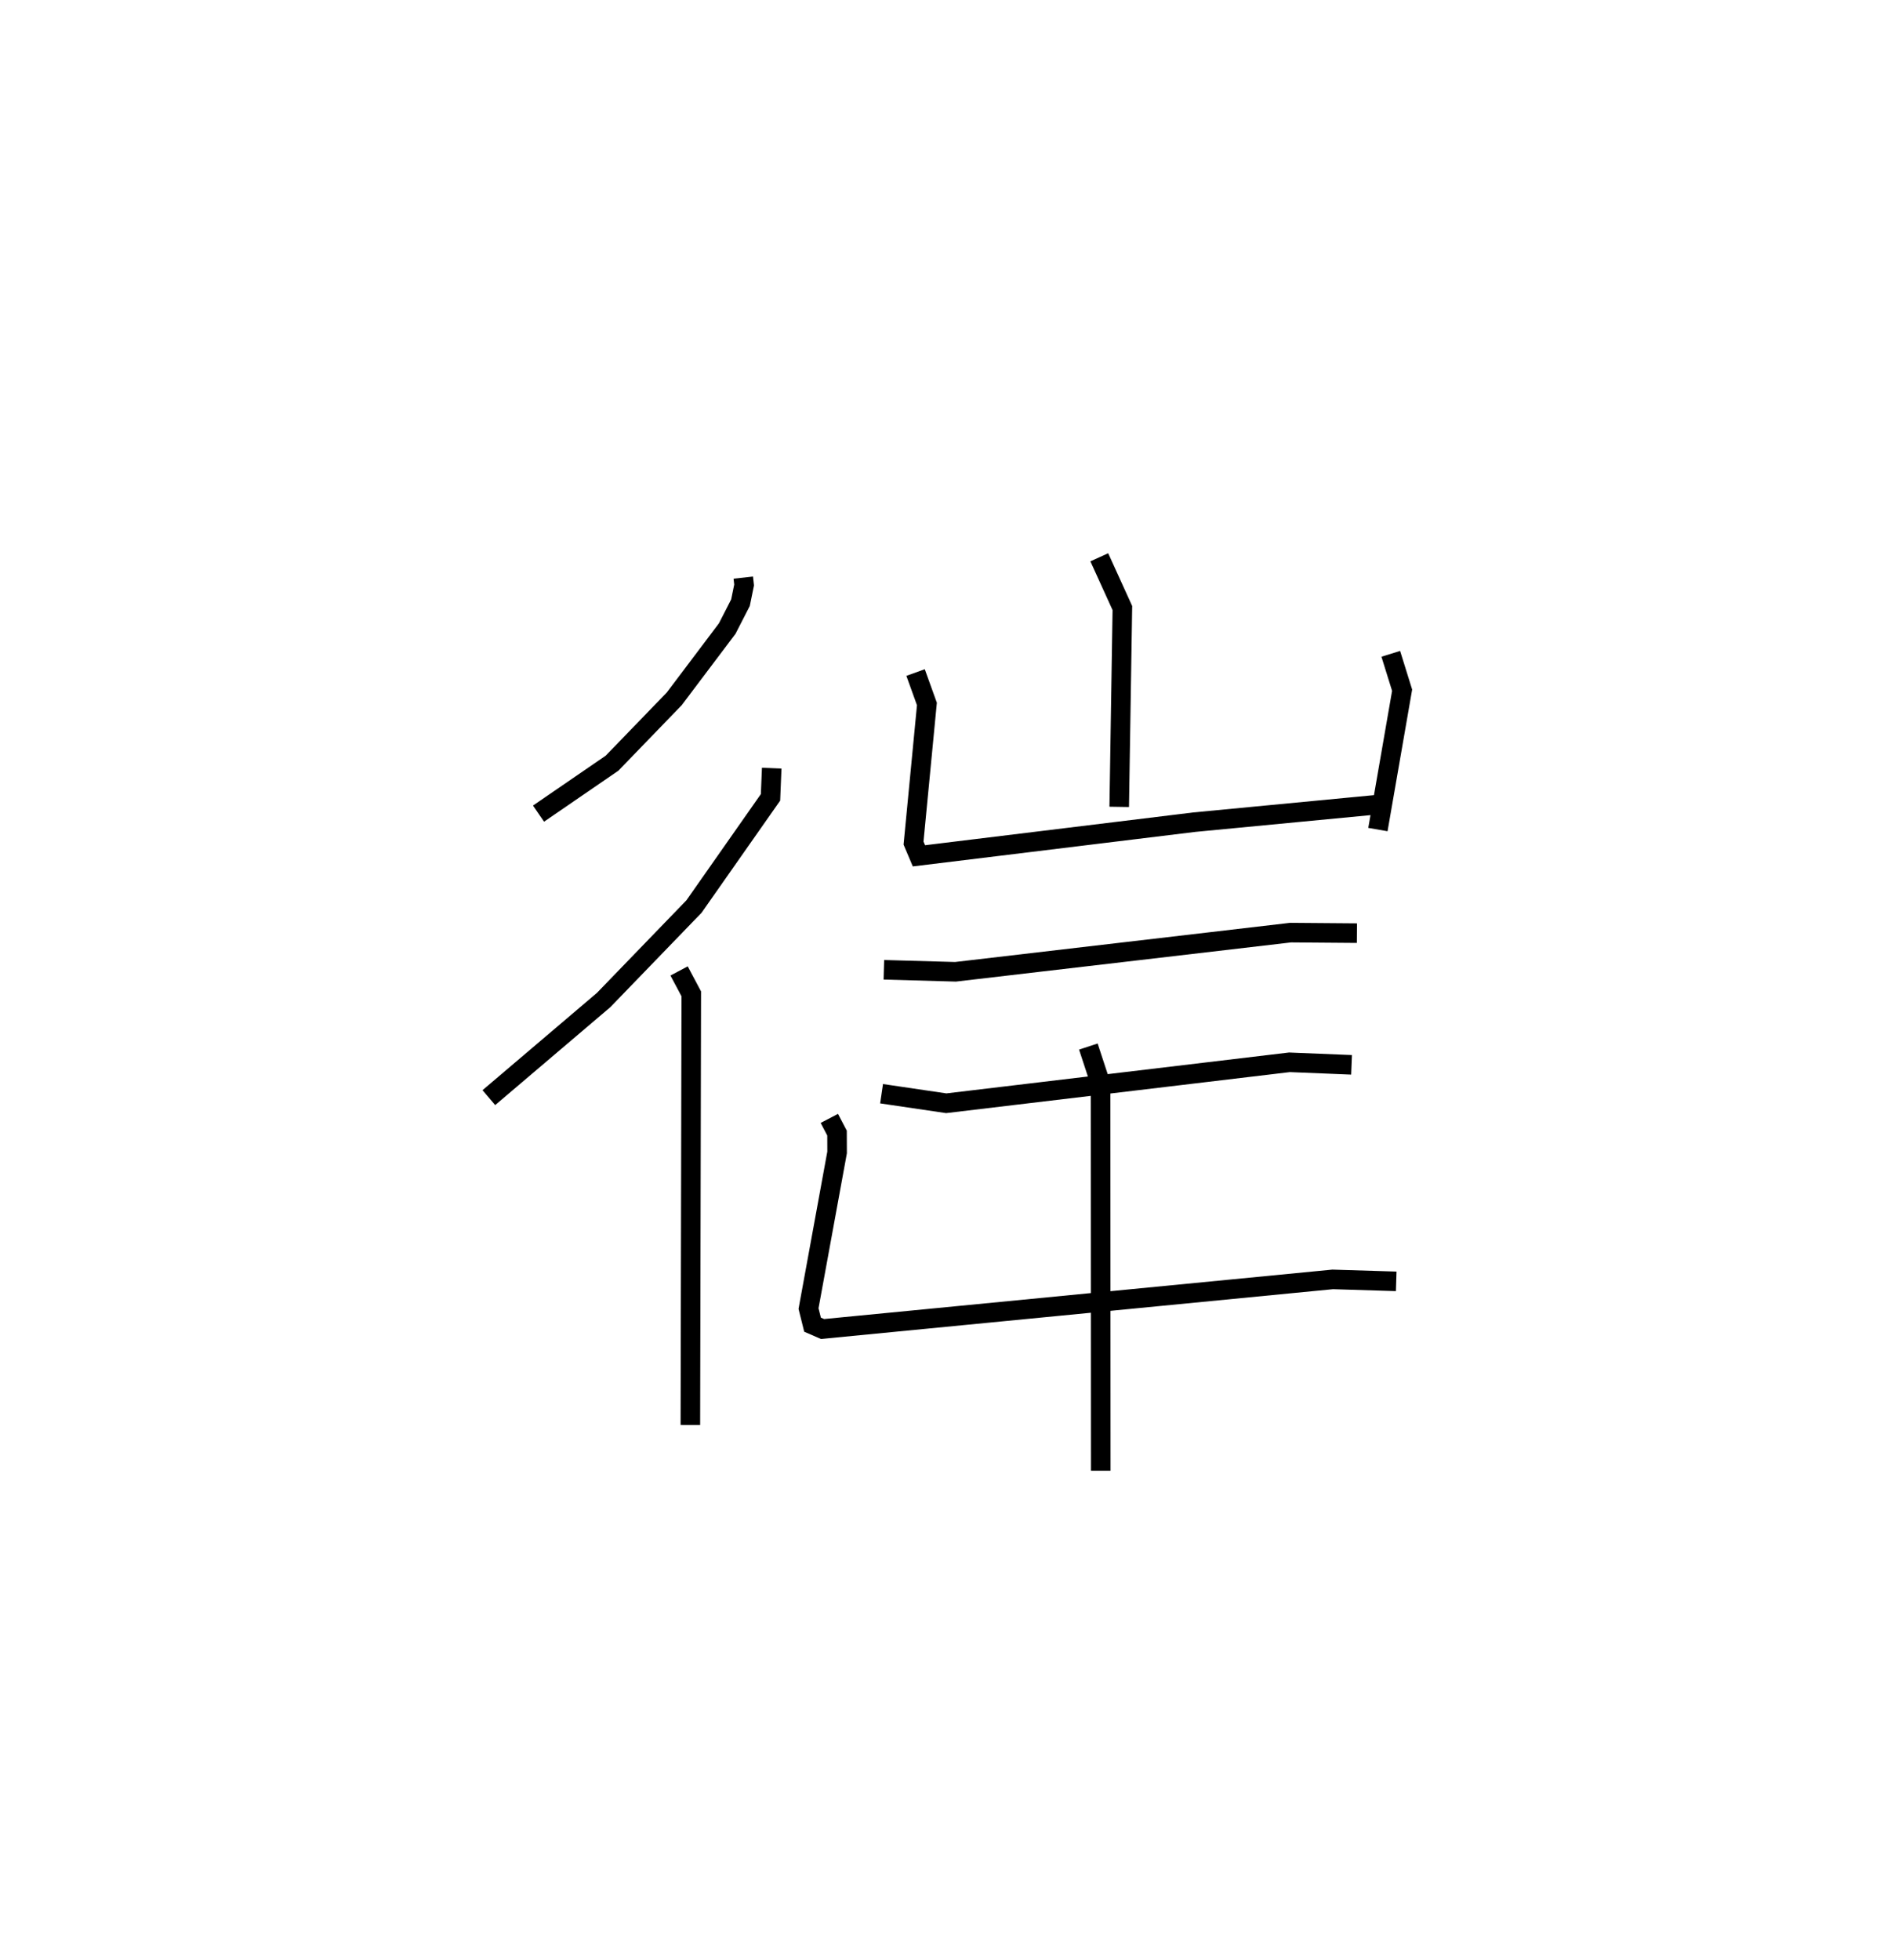<?xml version="1.0" encoding="utf-8" ?>
<svg baseProfile="full" height="100.207" version="1.1" width="96.705" xmlns="http://www.w3.org/2000/svg" xmlns:ev="http://www.w3.org/2001/xml-events" xmlns:xlink="http://www.w3.org/1999/xlink"><defs /><rect fill="white" height="100.207" width="96.705" x="0" y="0" /><path d="M25.599,25 m0.0,0.0 m12.412,4.536 l0.042,0.378 -0.185,0.904 l-0.679,1.325 -2.708,3.592 l-3.182,3.291 -3.759,2.579 m11.925,-2.325 l-0.061,1.493 -3.914,5.583 l-4.62,4.78 -5.87,4.992 m9.728,-6.479 l0.623,1.17 -0.046,22.047 m20.912,-44.369 l1.181,2.596 -0.162,10.166 m-10.414,-6.869 l0.58,1.608 -0.684,7.113 l0.276,0.652 14.08,-1.721 l9.425,-0.902 m0.625,-7.707 l0.58,1.861 -1.238,7.126 m-25.265,7.17 l3.663,0.103 17.134,-2.003 l3.395,0.027 m-24.31,8.21 l3.307,0.488 17.551,-2.094 l3.177,0.129 m-26.706,2.739 l0.393,0.752 0.004,0.989 l-1.461,7.984 0.205,0.823 l0.511,0.222 26.09,-2.537 l3.248,0.1 m-15.744,-12.007 l0.626,1.906 0.009,19.785 " fill="none" stroke="black" stroke-width="1" /></svg>